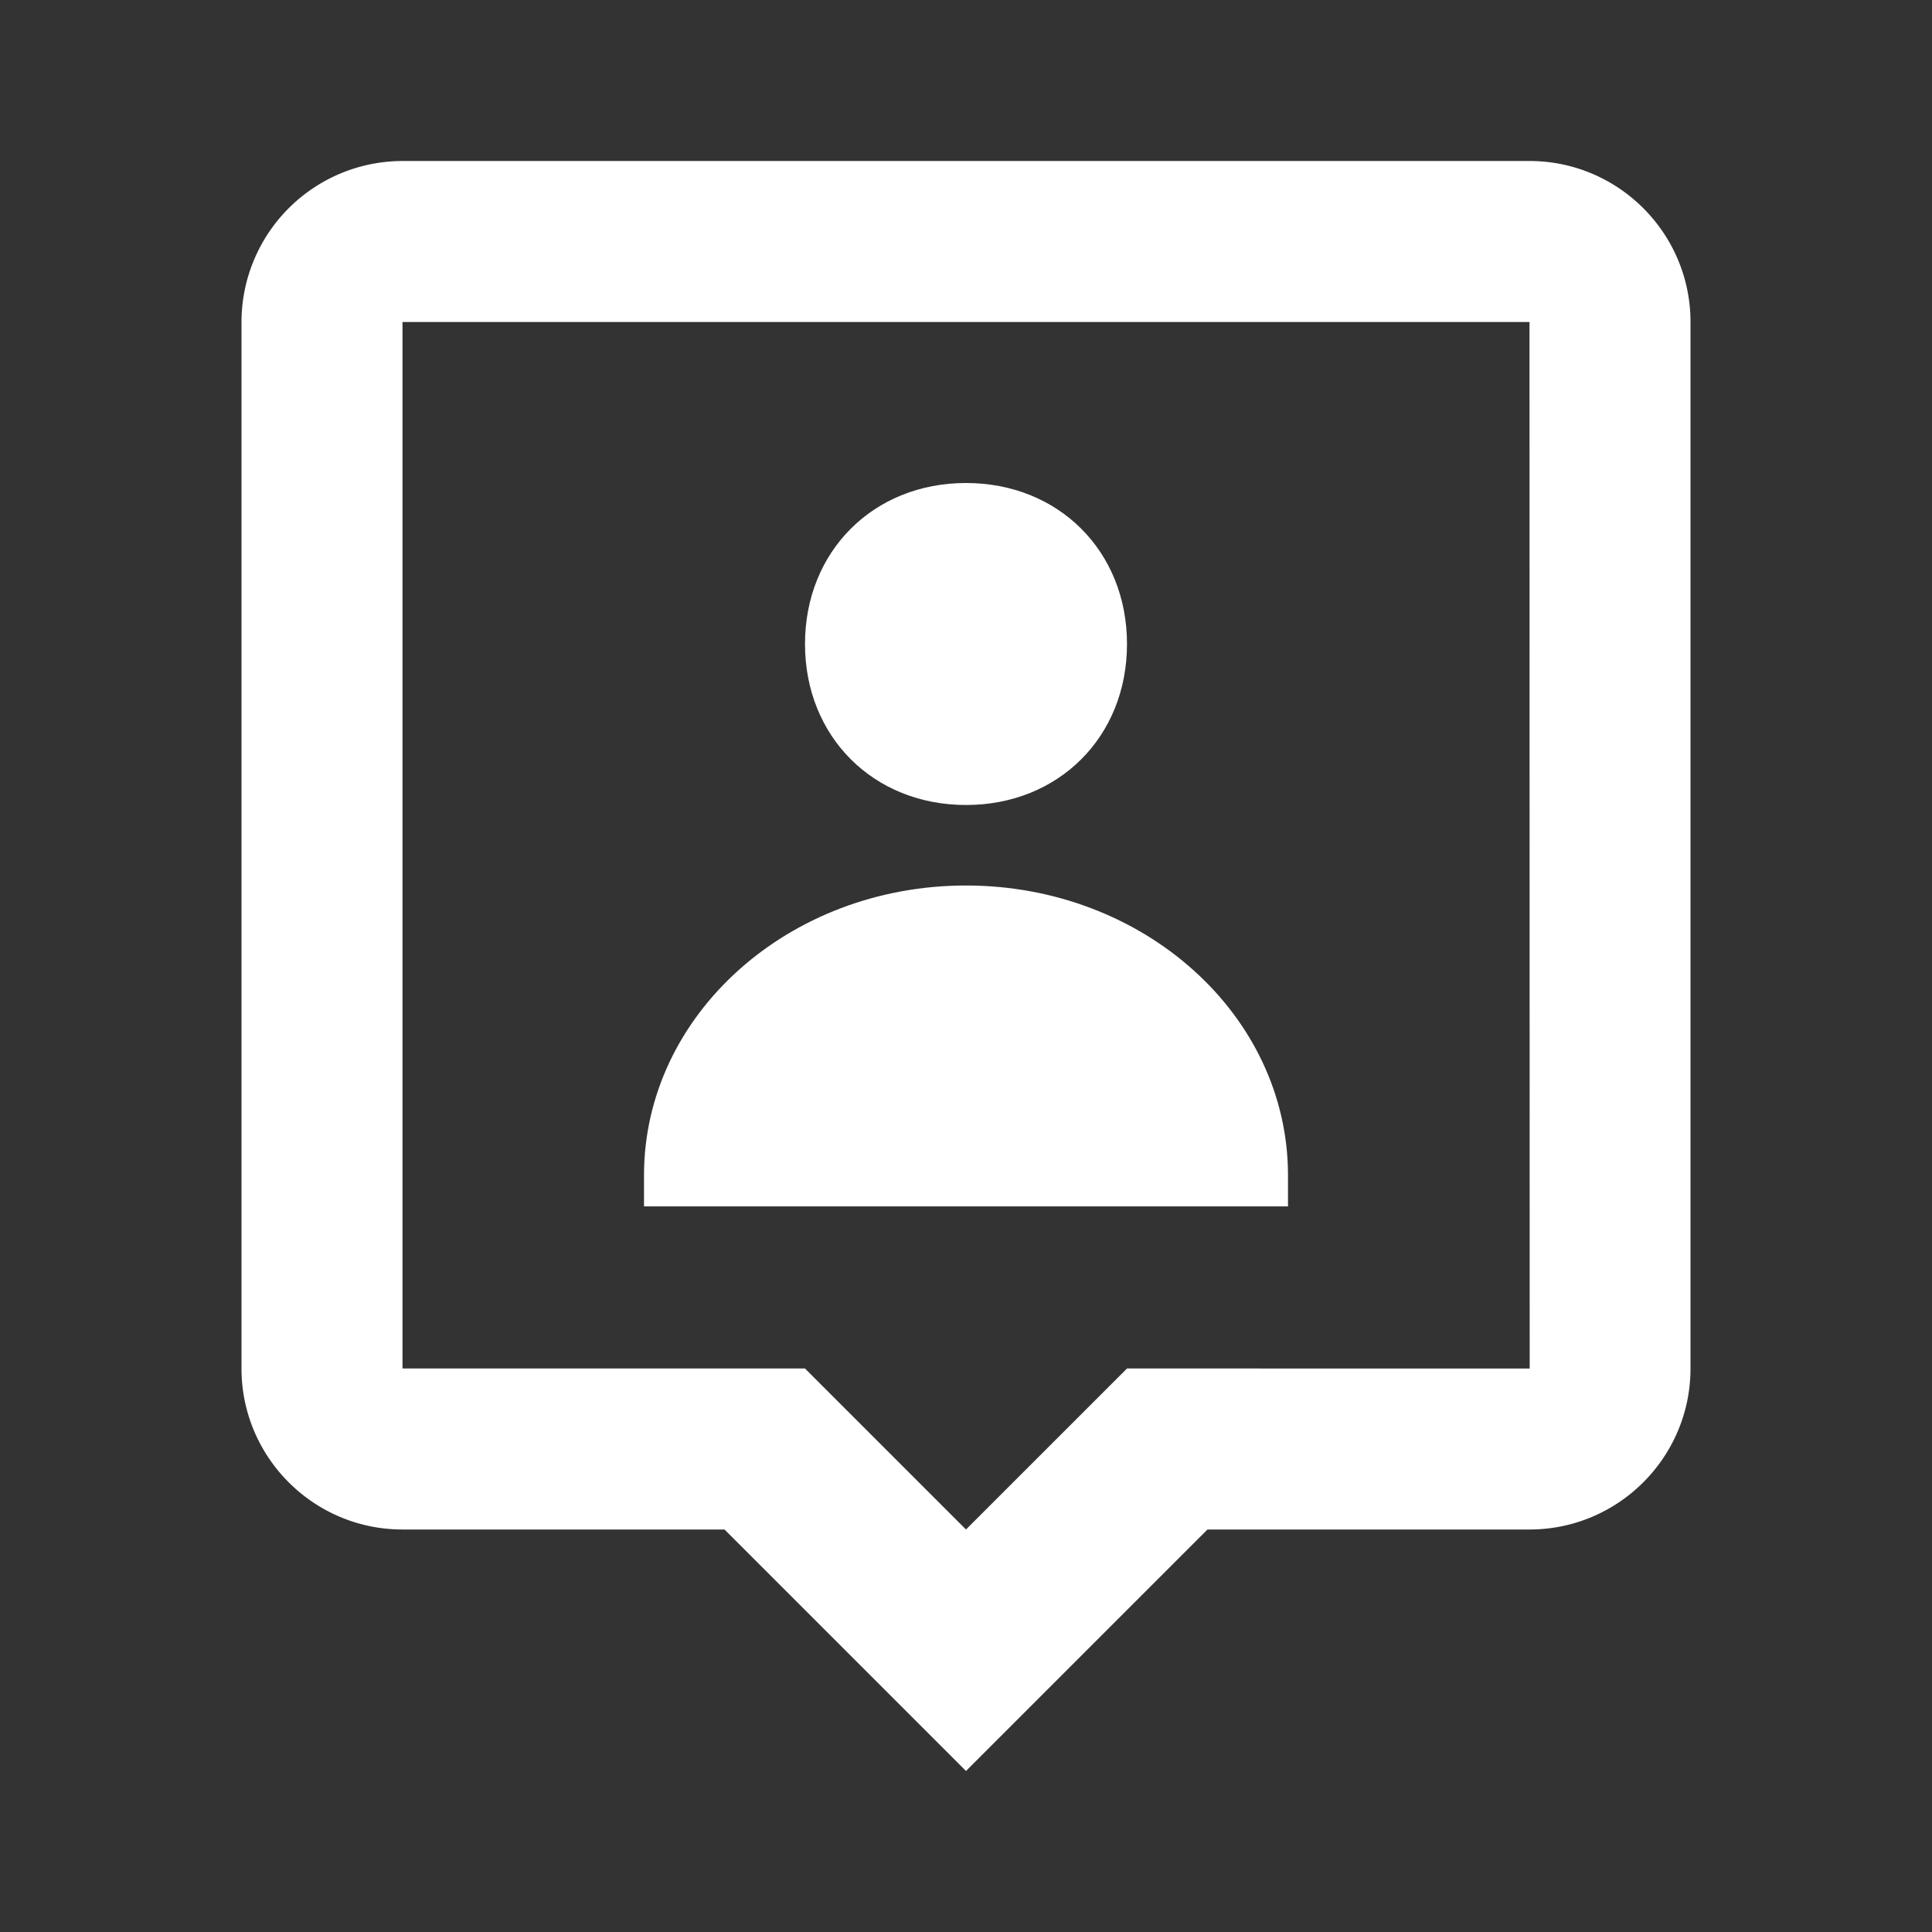 <svg width="30" height="30" fill="none" xmlns="http://www.w3.org/2000/svg"><rect width="100%" height="100%" fill="#333333" stroke="none"/><path d="M15 12.5c1.439 0 2.5-1.06 2.5-2.5S16.439 7.5 15 7.5c-1.438 0-2.5 1.06-2.5 2.5s1.063 2.5 2.5 2.5zm0 1.25c-2.761 0-5 2.015-5 4.5v.483h10v-.483c0-2.485-2.239-4.5-5-4.5z" fill="#fff"/><path d="M23.75 2.5H6.25A2.503 2.503 0 003.75 5v16.25c0 1.379 1.121 2.5 2.5 2.5h5L15 27.5l3.75-3.75h5c1.379 0 2.5-1.121 2.5-2.5V5c0-1.379-1.121-2.5-2.5-2.5zM17.5 21.25l-2.5 2.5-2.5-2.5H6.25V5h17.5l.003 16.25H17.5z" fill="#fff"/></svg>